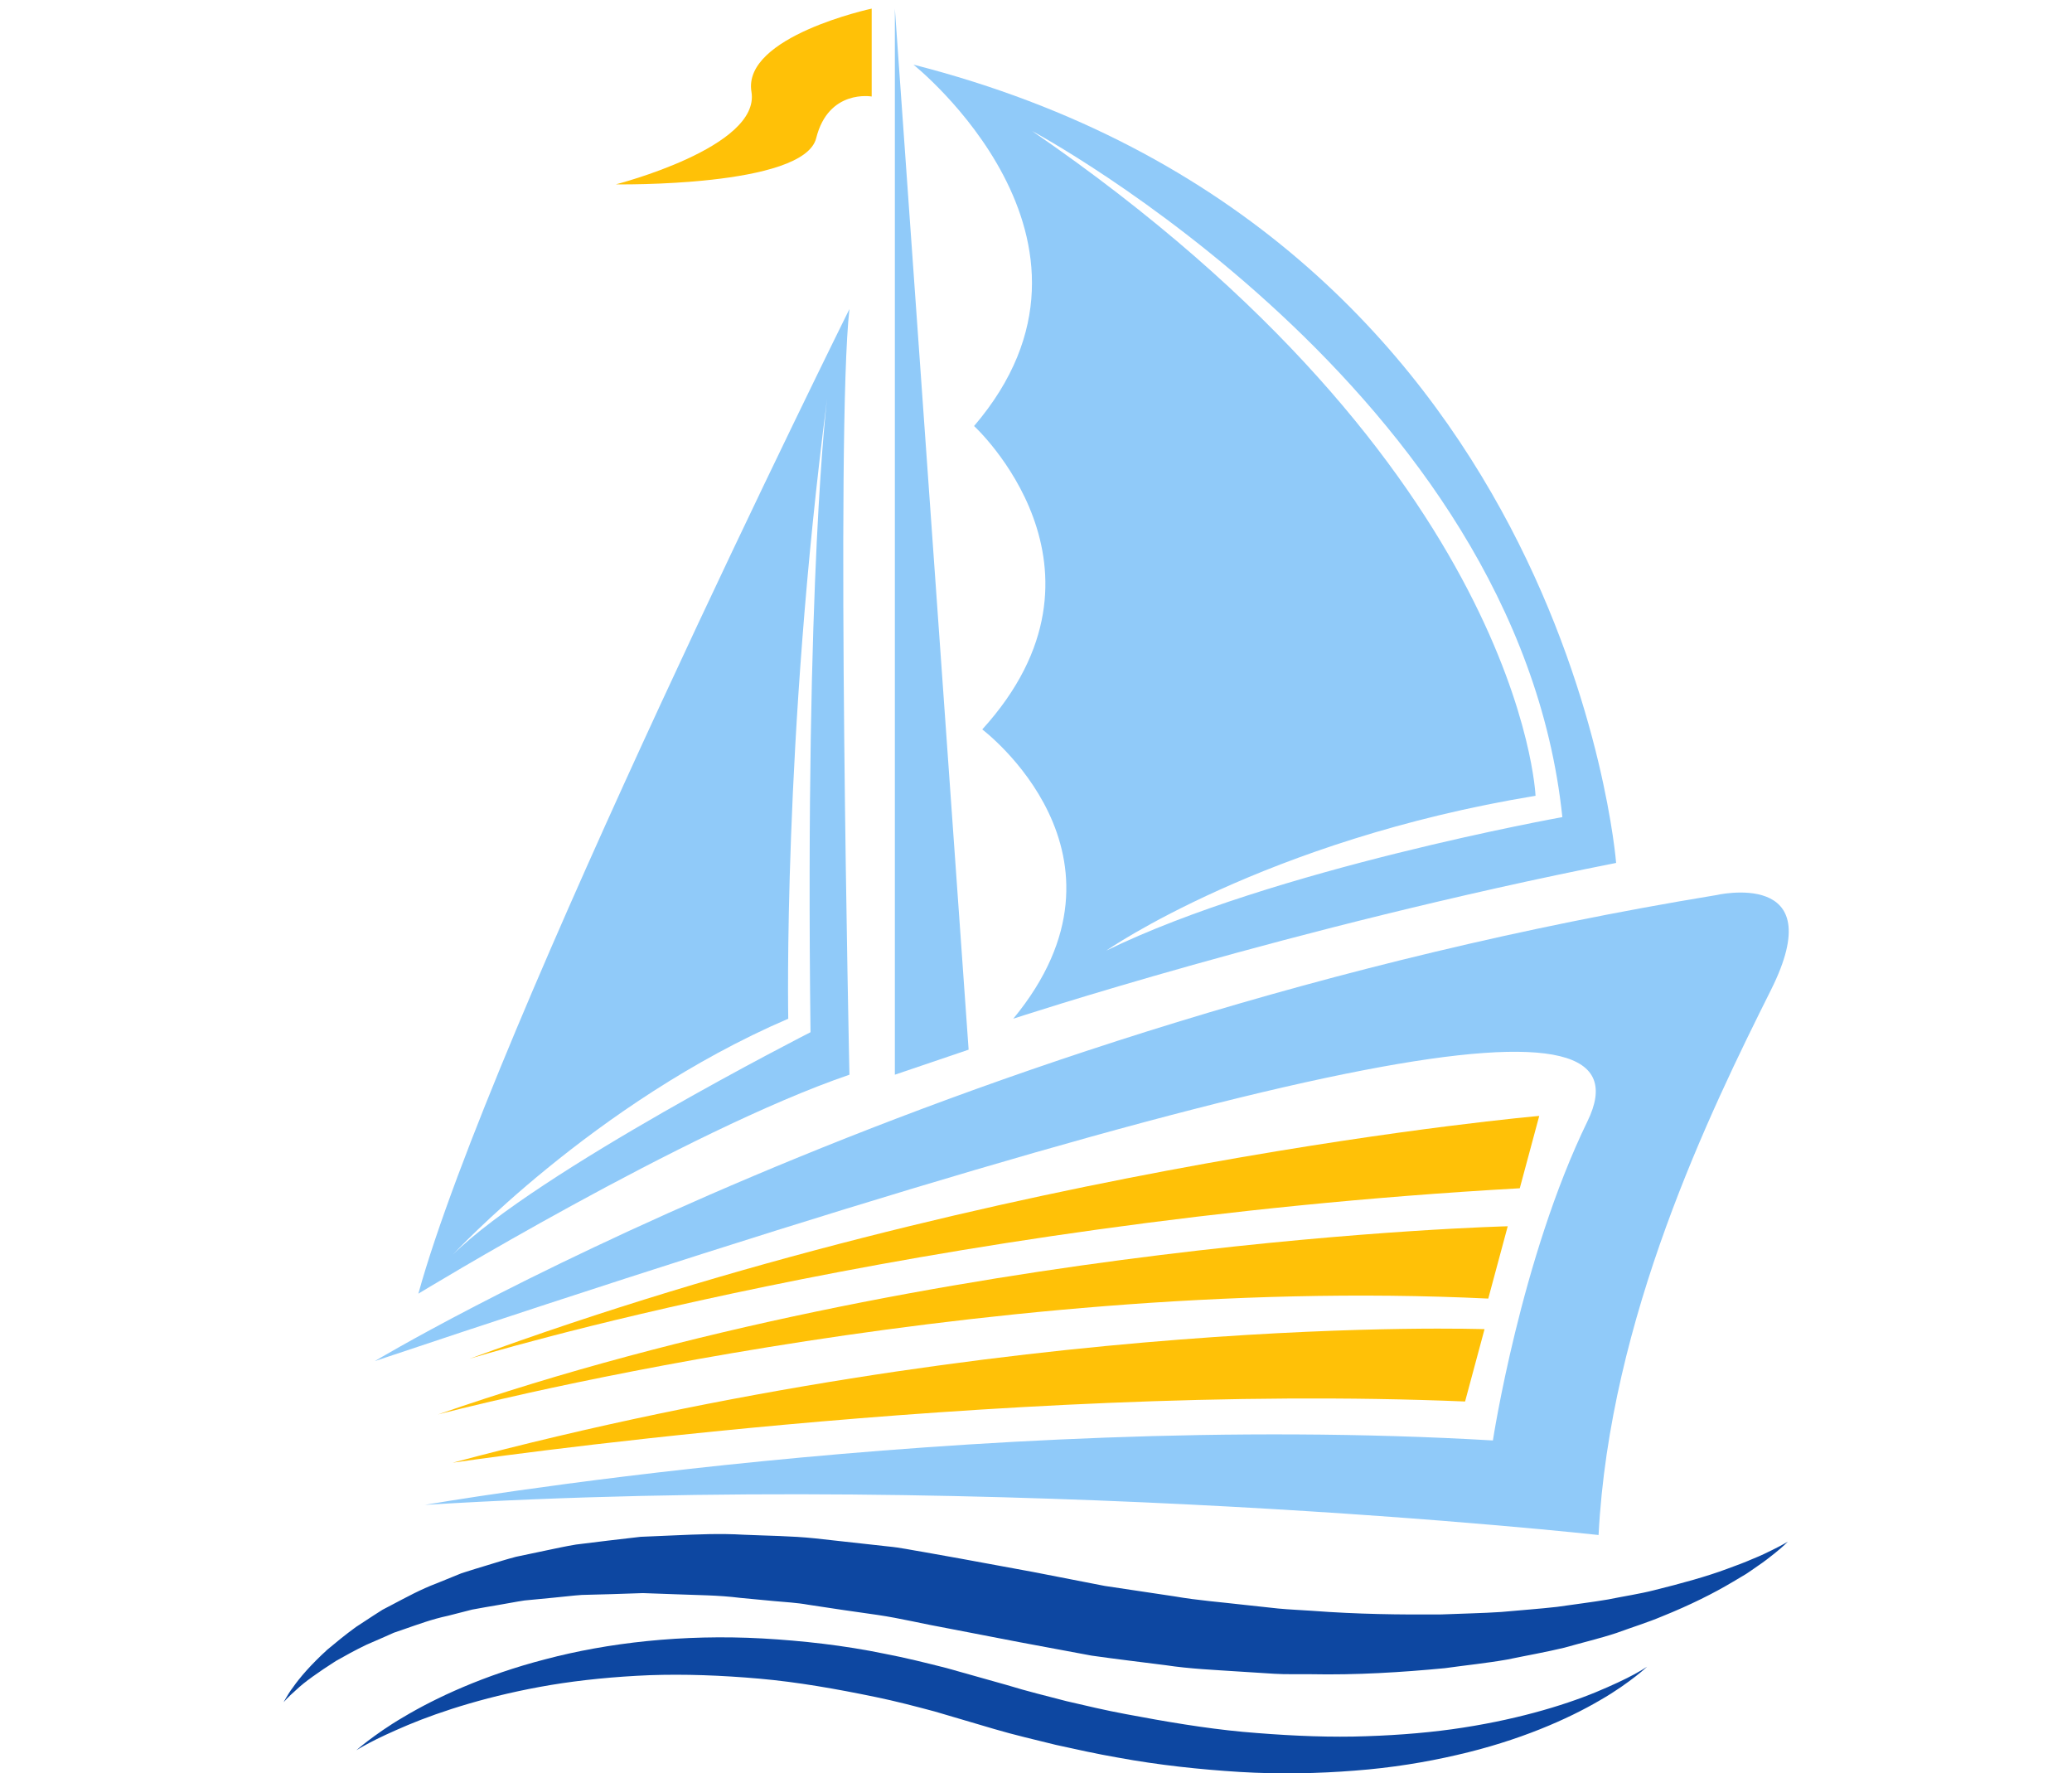<?xml version="1.0" encoding="utf-8"?>
<!-- Generator: Adobe Illustrator 16.0.0, SVG Export Plug-In . SVG Version: 6.00 Build 0)  -->
<!DOCTYPE svg PUBLIC "-//W3C//DTD SVG 1.1//EN" "http://www.w3.org/Graphics/SVG/1.1/DTD/svg11.dtd">
<svg version="1.1" id="Layer_1" xmlns="http://www.w3.org/2000/svg" xmlns:xlink="http://www.w3.org/1999/xlink" x="0px" y="0px"
	 width="208px" height="178px" viewBox="0 0 208 178" enable-background="new 0 0 208 178" xml:space="preserve">
<g>
	<g>
		<g>
			<g>
				<g>
					<path fill="#90CAF9" d="M37.629,136.619c0,0,56.398-33.915,134.572-46.758c0,0,11.727-2.791,5.585,9.494
						c-6.144,12.284-16.194,32.944-17.312,54.722c0,0-59.747-6.609-117.82-3.025c0,0,54.723-9.538,107.212-6.466
						c0,0,2.793-18.277,9.492-32.033C166.06,98.796,133.114,104.643,37.629,136.619z"/>
					<path fill="#FFC107" d="M147.074,140.675l1.953-7.26c0,0-47.182-1.674-103.581,13.403
						C45.447,146.818,100.169,138.721,147.074,140.675z"/>
					<path fill="#FFC107" d="M149.401,130.345l1.954-7.259c0,0-57.143,1.396-107.398,18.892
						C43.957,141.978,97.236,127.832,149.401,130.345z"/>
					<path fill="#FFC107" d="M152.564,119.272l1.954-7.261c0,0-53.698,4.651-107.397,24.381
						C47.122,136.393,91.421,122.713,152.564,119.272z"/>
				</g>
				<polygon fill="#90CAF9" points="97.236,105.36 89.832,0.865 89.832,107.873 				"/>
				<path fill="#FFC107" d="M87.505,0.865c0,0-12.998,2.786-12.069,8.355c0.929,5.571-13.616,9.285-13.616,9.285
					s18.878,0.31,20.115-4.642c1.238-4.952,5.57-4.176,5.57-4.176V0.865z"/>
				<path fill="#90CAF9" d="M162.236,86.616c0,0-4.907-63.377-70.543-80.129c0,0,22.083,17.59,6.09,36.275
					c0,0,15.545,14.261,0.822,30.454c0,0,16.704,12.564,3.114,29.037C101.72,102.252,129.726,93.038,162.236,86.616z
					 M103.605,13.149c0,0,48.768,26.059,53.233,68.869c0,0-29.037,5.212-45.787,13.401c0,0,15.913-11.076,43.096-15.542
					C154.147,79.878,152.837,46.933,103.605,13.149z"/>
				<path fill="#90CAF9" d="M85.272,31.019c0,0-36.017,72.592-43.276,98.835c0,0,26.828-16.359,43.276-21.98
					C85.272,107.873,83.876,43.304,85.272,31.019z M81.364,103.61c0,0-27.441,13.959-35.917,22.336c0,0,14.139-15.282,33.683-23.694
					c0,0-0.558-27.958,3.908-62.299C83.038,39.953,80.805,57.228,81.364,103.61z"/>
			</g>
			<path fill="#0D47A1" d="M28.476,170.86c0,0,0.063-0.142,0.217-0.396c0.156-0.254,0.374-0.656,0.731-1.115
				c0.67-0.963,1.798-2.272,3.433-3.763c0.84-0.704,1.789-1.487,2.869-2.272c0.559-0.366,1.14-0.747,1.744-1.142
				c0.306-0.196,0.616-0.393,0.933-0.596c0.33-0.171,0.666-0.348,1.007-0.527c1.367-0.717,2.821-1.519,4.443-2.128
				c0.807-0.328,1.634-0.666,2.481-1.009c0.862-0.287,1.756-0.545,2.666-0.827c0.912-0.278,1.845-0.572,2.804-0.823
				c0.967-0.204,1.953-0.412,2.955-0.622c1.005-0.207,2.029-0.438,3.073-0.607c1.048-0.127,2.111-0.258,3.19-0.392
				c1.082-0.126,2.18-0.254,3.29-0.383c1.112-0.049,2.236-0.095,3.373-0.145c2.277-0.098,4.613-0.208,6.963-0.065
				c2.353,0.107,4.769,0.113,7.176,0.366c2.407,0.265,4.843,0.536,7.298,0.807c1.234,0.111,2.438,0.378,3.663,0.575
				c1.22,0.219,2.445,0.437,3.67,0.656c2.403,0.442,4.814,0.887,7.228,1.33c2.409,0.47,4.818,0.939,7.22,1.406
				c2.354,0.353,4.695,0.703,7.02,1.051c2.312,0.403,4.661,0.576,6.965,0.846c1.154,0.124,2.303,0.249,3.44,0.372
				c1.142,0.11,2.274,0.147,3.396,0.228c4.497,0.344,8.846,0.396,12.973,0.364c2.057-0.089,4.07-0.117,6.006-0.247
				c1.928-0.18,3.808-0.308,5.598-0.512c1.775-0.262,3.502-0.464,5.122-0.743c1.606-0.327,3.167-0.557,4.588-0.919
				c2.851-0.707,5.339-1.397,7.33-2.139c1-0.36,1.891-0.7,2.649-1.033c0.773-0.307,1.405-0.618,1.92-0.875
				c1.033-0.505,1.56-0.835,1.56-0.835s-0.423,0.456-1.335,1.182c-0.455,0.365-1.021,0.813-1.724,1.285
				c-0.35,0.239-0.72,0.513-1.13,0.776c-0.418,0.248-0.862,0.513-1.332,0.792c-1.88,1.123-4.264,2.324-7.105,3.465
				c-1.412,0.598-2.964,1.075-4.585,1.668c-1.633,0.541-3.389,0.953-5.21,1.47c-1.834,0.446-3.767,0.78-5.764,1.195
				c-2.003,0.354-4.091,0.564-6.238,0.864c-4.296,0.41-8.854,0.702-13.558,0.605c-1.176-0.017-2.368,0.03-3.559-0.043
				c-1.19-0.074-2.389-0.151-3.595-0.228c-2.415-0.163-4.857-0.26-7.319-0.633c-2.463-0.314-4.954-0.608-7.439-0.962
				c-2.406-0.449-4.819-0.898-7.231-1.348c-2.413-0.466-4.827-0.933-7.231-1.396c-2.36-0.419-4.692-0.999-7.031-1.341
				c-2.34-0.324-4.659-0.671-6.952-1.022c-1.146-0.208-2.29-0.259-3.424-0.367s-2.262-0.214-3.379-0.319
				c-2.24-0.286-4.433-0.275-6.587-0.367c-1.079-0.039-2.145-0.076-3.199-0.114c-1.048,0.035-2.084,0.069-3.105,0.103
				c-1.026,0.027-2.037,0.054-3.033,0.081c-0.991,0.067-1.955,0.201-2.915,0.283c-0.959,0.092-1.903,0.184-2.829,0.271
				c-0.917,0.135-1.803,0.321-2.684,0.463c-0.878,0.156-1.746,0.289-2.585,0.455c-0.826,0.21-1.632,0.418-2.418,0.619
				c-1.605,0.339-3.044,0.876-4.423,1.353c-0.345,0.117-0.685,0.234-1.019,0.35c-0.321,0.143-0.635,0.282-0.944,0.421
				c-0.625,0.272-1.229,0.536-1.807,0.787c-1.136,0.545-2.155,1.112-3.073,1.633c-1.767,1.134-3.15,2.102-3.973,2.895
				C28.868,170.375,28.476,170.86,28.476,170.86z"/>
			<path fill="#0D47A1" d="M35.774,175.683c0,0,0.389-0.354,1.176-0.954c0.79-0.593,1.966-1.455,3.568-2.388
				c3.178-1.896,8.036-4.197,14.252-5.798c6.193-1.64,13.741-2.525,21.774-2.083c4.011,0.231,8.153,0.684,12.283,1.539
				c2.071,0.396,4.132,0.908,6.197,1.433c2.021,0.569,4.048,1.139,6.077,1.71c2.025,0.626,3.962,1.087,5.951,1.61
				c1.995,0.467,3.985,0.935,5.975,1.304c3.978,0.75,7.905,1.421,11.74,1.778c3.832,0.339,7.551,0.534,11.077,0.474
				c3.526-0.072,6.858-0.313,9.914-0.734c6.112-0.849,11.098-2.343,14.457-3.728c1.677-0.698,2.978-1.313,3.835-1.784
				c0.86-0.47,1.295-0.769,1.295-0.769s-0.378,0.366-1.158,0.975c-0.784,0.604-1.958,1.473-3.57,2.395
				c-3.195,1.877-8.119,4.069-14.378,5.496c-3.12,0.725-6.562,1.29-10.228,1.566c-3.663,0.29-7.55,0.377-11.552,0.135
				c-3.996-0.249-8.119-0.683-12.248-1.444c-2.069-0.357-4.134-0.813-6.205-1.271c-2.053-0.509-4.199-1.003-6.183-1.59
				c-1.997-0.587-3.994-1.177-5.983-1.763c-1.973-0.525-3.939-1.042-5.914-1.448c-3.944-0.816-7.854-1.509-11.675-1.847
				c-3.819-0.337-7.53-0.475-11.049-0.35c-3.516,0.144-6.838,0.477-9.88,0.978c-6.085,1.019-11.041,2.626-14.395,4.032
				c-1.675,0.71-2.979,1.319-3.844,1.783C36.216,175.397,35.774,175.683,35.774,175.683z"/>
		</g>
	</g>
</g>
</svg>
